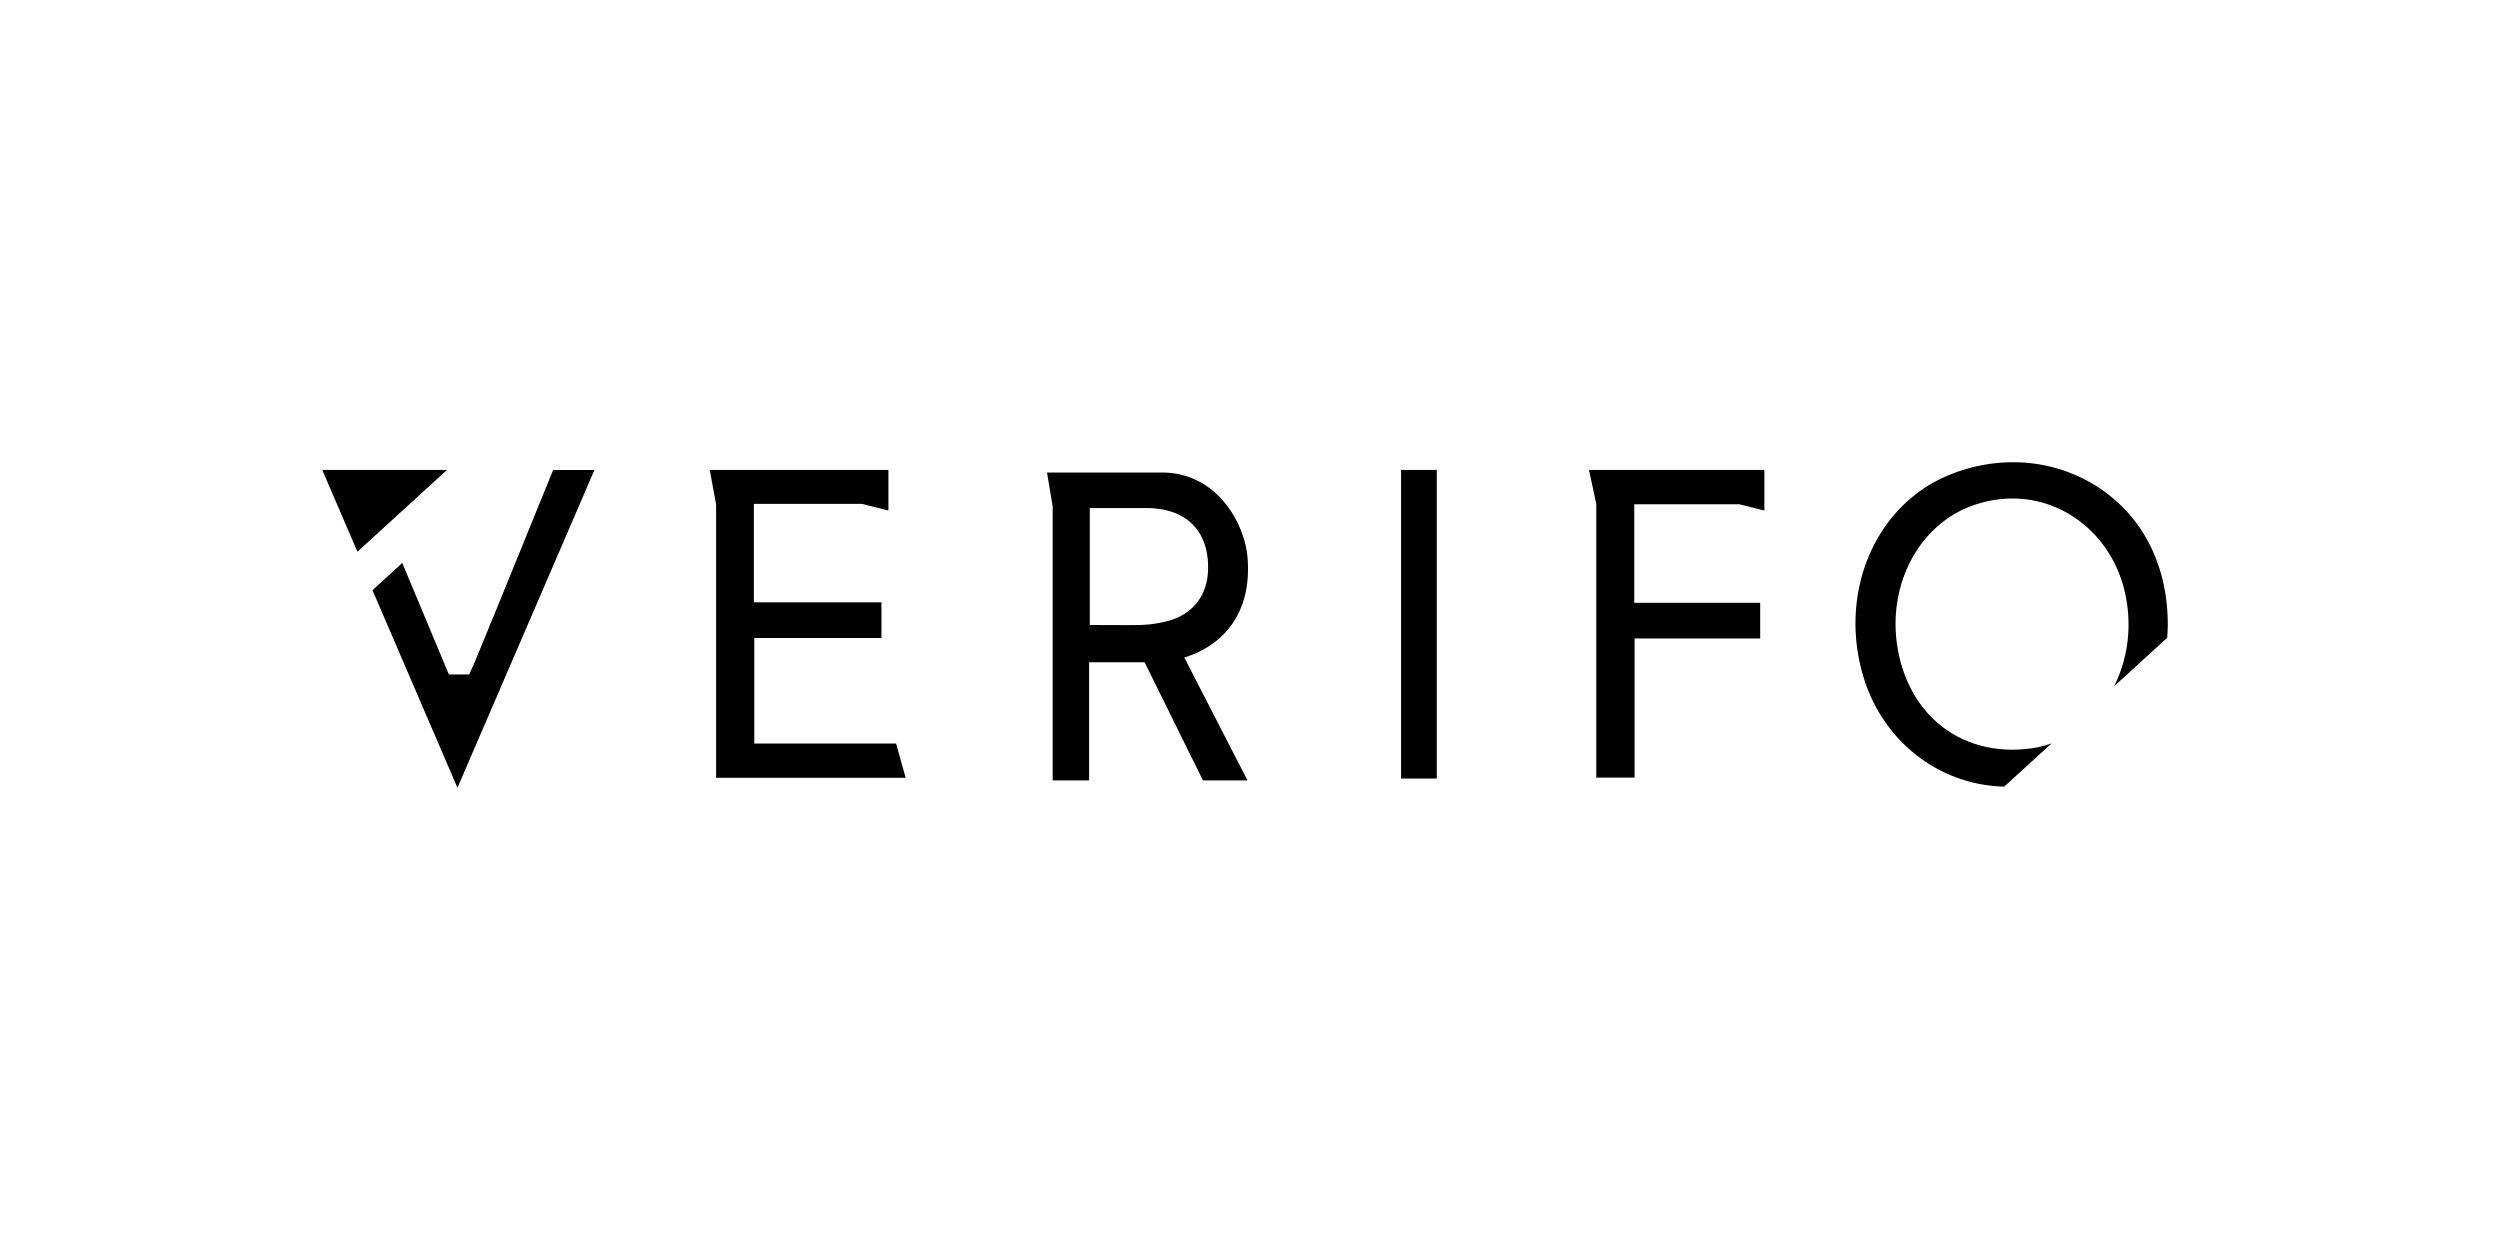 <svg xmlns="http://www.w3.org/2000/svg" width="128" height="64" fill="none" viewBox="0 0 128 64"><path fill="currentColor" fill-rule="evenodd" d="m103.028 39.899-.413.376c-3.352-.078-6.252-2.35-7.228-5.689-1.249-4.272.618-8.673 4.343-10.239a8.614 8.614 0 0 1 3.335-.68 7.96 7.96 0 0 1 4.4 1.305c2.262 1.5 3.515 3.977 3.525 6.977.001.24-.014.474-.03.708l-.239.217-2.476 2.26a7.057 7.057 0 0 0 .735-3.137c.006-2.254-.965-4.232-2.663-5.43-1.55-1.092-3.493-1.34-5.327-.68-2.87 1.033-4.489 4.321-3.765 7.648.652 3 2.921 4.848 5.805 4.848.348 0 .707-.027 1.071-.083.326-.049.639-.135.942-.24l-2.015 1.839ZM16.5 24.062l1.8 4.186 4.586-4.186H16.5Zm11.44.93v.003a2072.99 2072.99 0 0 1-2.698 6.628l-.856 2.084c-.085.206-.177.41-.29.661l-.071.164h-1.043l-2.386-5.708-1.525 1.394 4.35 10.115 7.015-16.27H28.32l-.377.927-.001.002Zm45.624-.93h-1.83v15.799h1.83V24.062ZM57.6 32.006c.312 0 .617-.002.922-.012a6.235 6.235 0 0 0 1.114-.16c1.298-.278 2.124-1.215 2.208-2.504.046-.701-.044-1.692-.733-2.428-.552-.59-1.378-.89-2.451-.89h-2.863V32l1.146.004h.015l.642.002Zm6.278-3.41c.179 2.342-.807 4.084-2.777 4.906-.124.05-.465.164-.465.164l3.236 6.29h-2.28l-2.988-6.047h-2.842v6.046h-1.865V25.93l-.29-1.736h5.889c2.79 0 4.242 2.574 4.382 4.401ZM46.37 39.823l-.489-1.753H38.62v-5.405h6.51V30.84h-6.532v-5.042h5.533l1.356.34v-2.076H36.34l.325 1.767v13.995h9.706ZM81.73 25.8l-.374-1.739h8.98v2.079l-1.283-.322h-5.379v5.046h6.448v1.826h-6.43v7.123H81.73V25.802Z" clip-rule="evenodd"/></svg>
